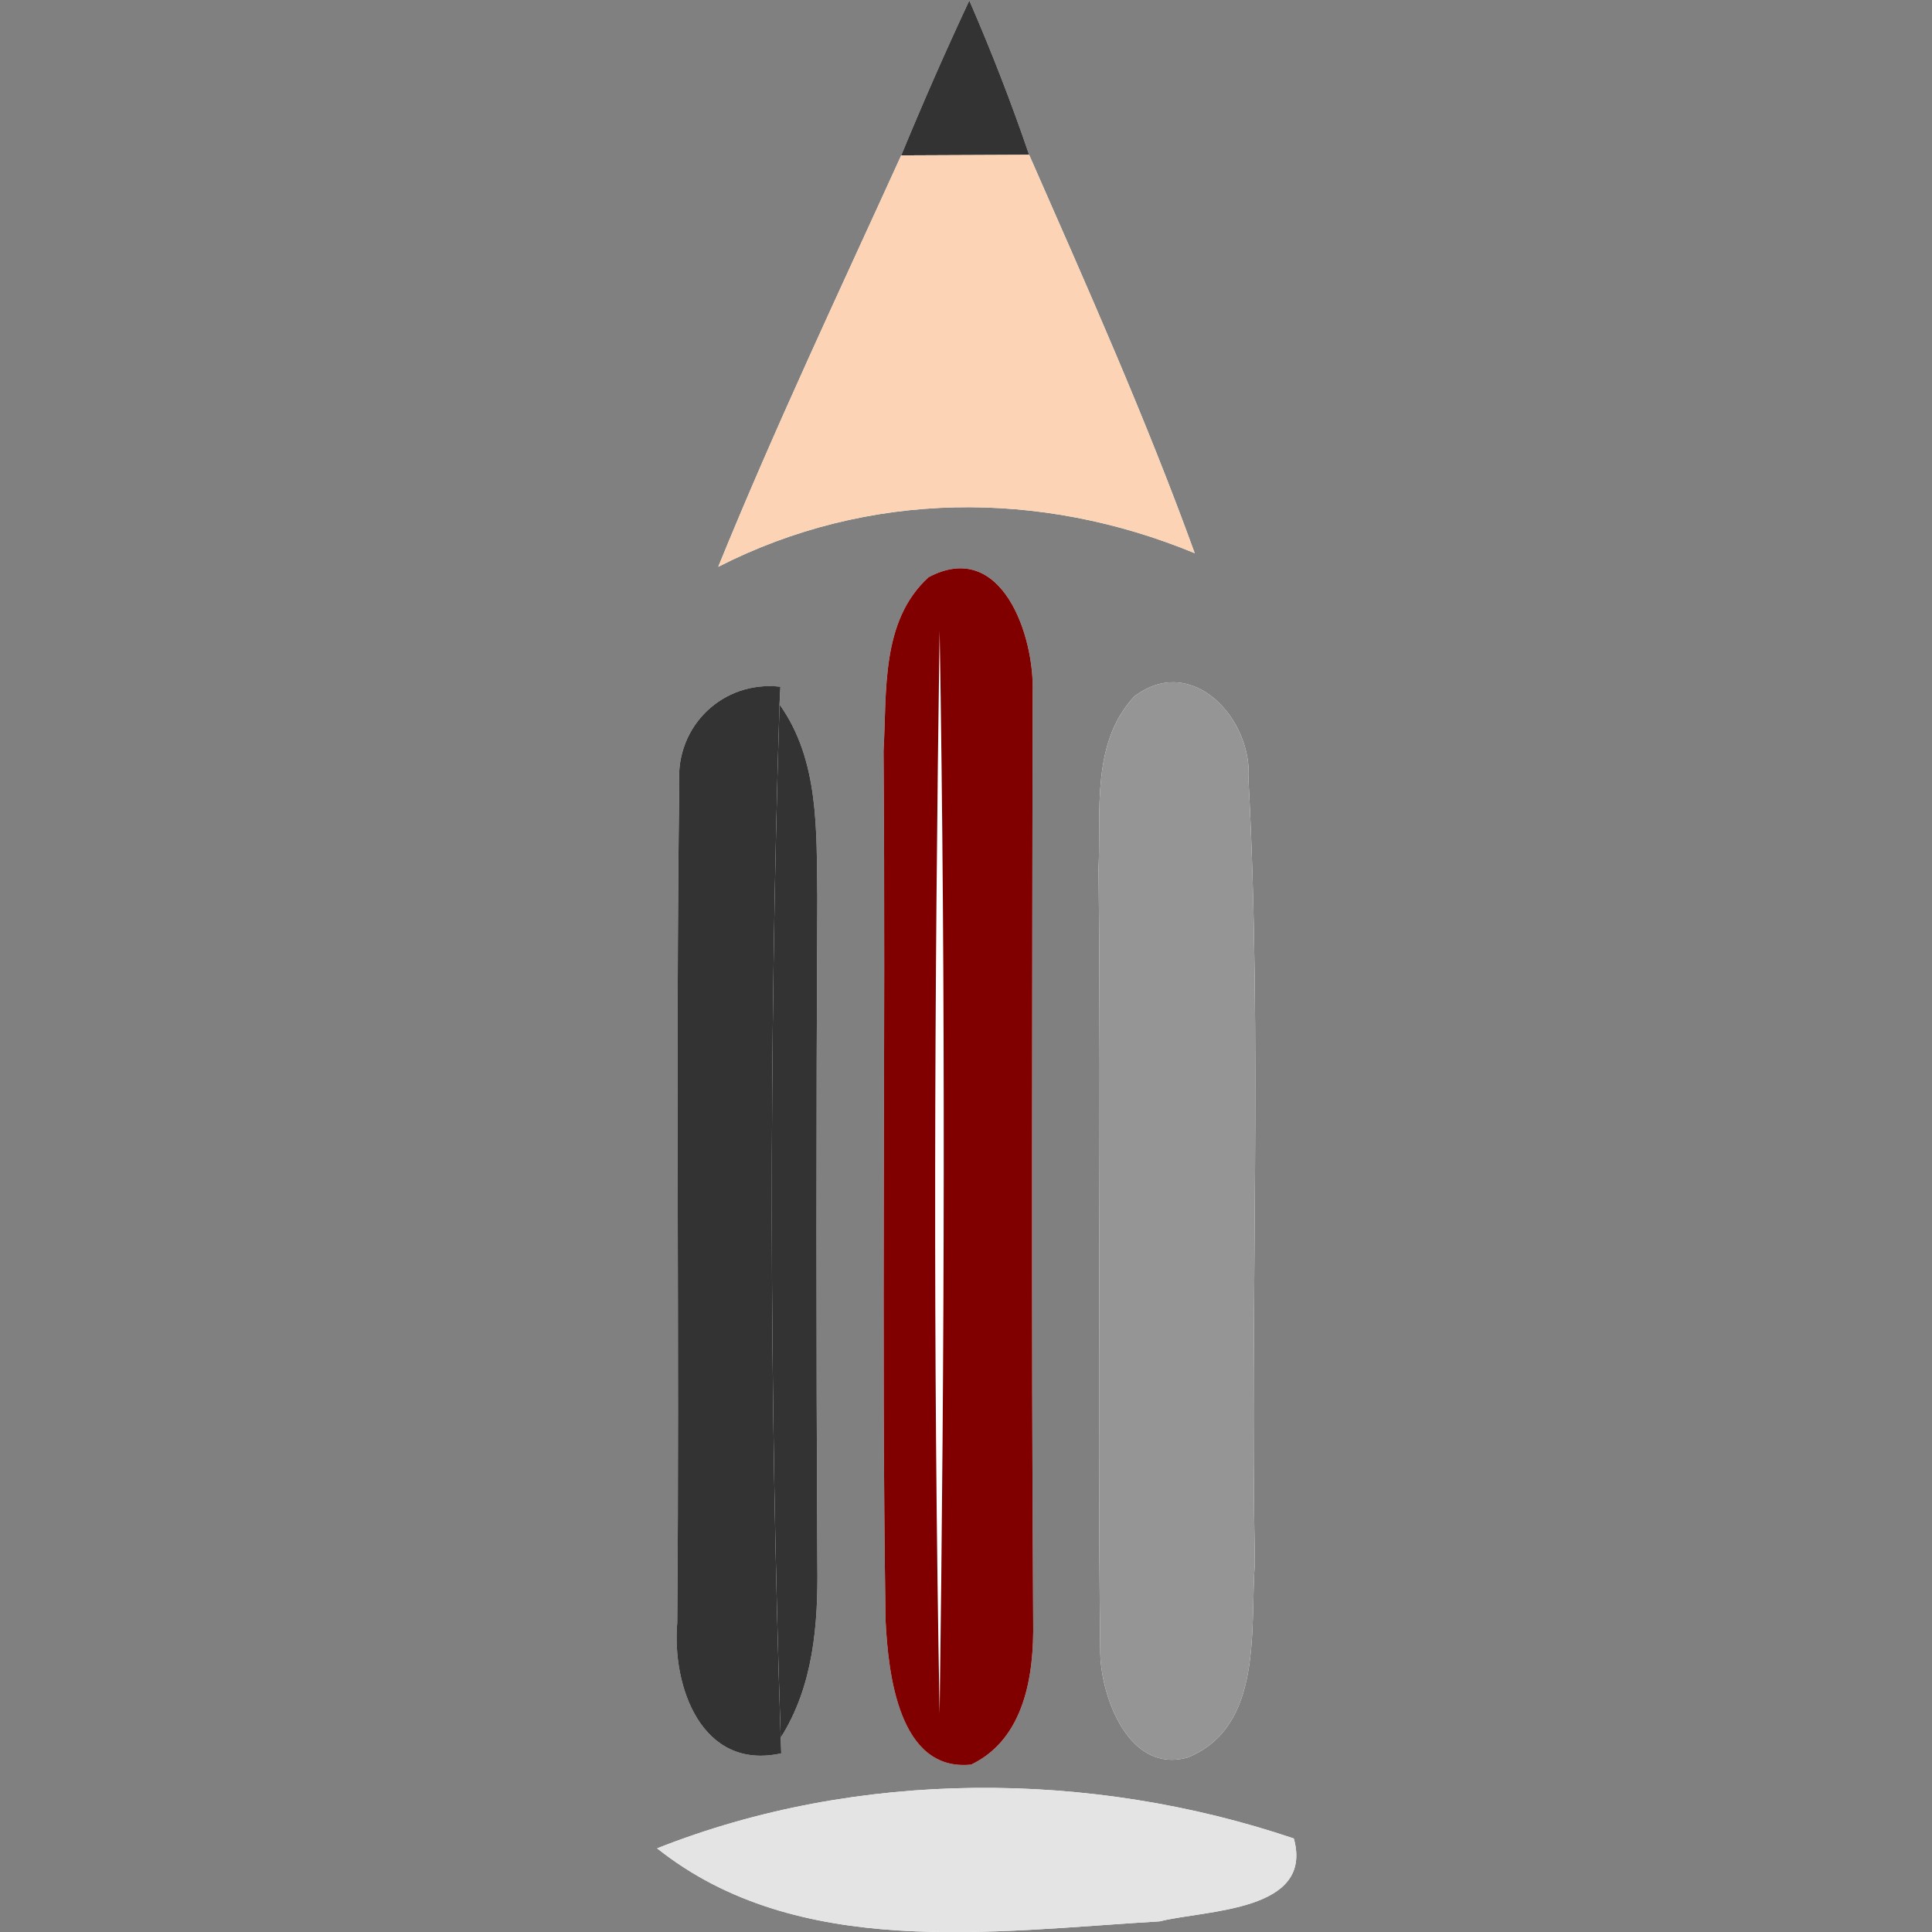 <?xml version="1.0" encoding="UTF-8" standalone="no"?>
<svg
   version="1.1"
   data-browser="Safari[11.0]"
   preserveAspectRatio="xMidYMid"
   viewBox="0 0 120 120"
   id="svg10"
   sodipodi:docname="IOT_logo.svg"
   width="120"
   height="120"
   inkscape:version="1.3.2 (091e20e, 2023-11-25, custom)"
   inkscape:export-filename="IOT_logo.png"
   inkscape:export-xdpi="1000"
   inkscape:export-ydpi="1000"
   xmlns:inkscape="http://www.inkscape.org/namespaces/inkscape"
   xmlns:sodipodi="http://sodipodi.sourceforge.net/DTD/sodipodi-0.dtd"
   xmlns="http://www.w3.org/2000/svg"
   xmlns:svg="http://www.w3.org/2000/svg">
  <rect x="0" y="0" width="120" height="120" fill="#808080" stroke="none"/>
  <defs
     id="defs10" />
  <sodipodi:namedview
     id="namedview10"
     pagecolor="#ffffff"
     bordercolor="#000000"
     borderopacity="0.25"
     inkscape:showpageshadow="2"
     inkscape:pageopacity="0.0"
     inkscape:pagecheckerboard="0"
     inkscape:deskcolor="#d1d1d1"
     inkscape:zoom="5.5077364"
     inkscape:cx="37.855842"
     inkscape:cy="64.908698"
     inkscape:window-width="2400"
     inkscape:window-height="1261"
     inkscape:window-x="-9"
     inkscape:window-y="-9"
     inkscape:window-maximized="1"
     inkscape:current-layer="svg10" />
  <g
     id="logo__item--logo_0"
     class="logo__item"
     transform="translate(-81.821,-3.877)">
    <g
       class="logo__item__inner"
       transform="matrix(1.396,0,0,1.396,73.614,-6.5)"
       id="g10">
      <g
         id="g9">
        <path
           fill="#ffffff"
           d="m 49.006,7.456 c -1.063,2.275 -2.069,4.563 -3.029,6.89 -2.765,6.078 -5.62,12.114 -8.141,18.306 6.658,-3.4 14.322,-3.452 21.199,-0.606 C 56.85,26.02 54.24,20.177 51.668,14.321 50.875,11.993 49.986,9.705 49.006,7.456 m -1.811,25.659 c -2.146,1.953 -1.851,5.108 -2.005,7.731 0.103,12.885 -0.103,25.788 0.09,38.679 0.116,2.348 0.58,6.742 3.809,6.421 2.385,-1.147 2.797,-3.99 2.759,-6.343 -0.09,-13.768 -0.038,-27.548 -0.025,-41.329 0.103,-2.536 -1.373,-6.89 -4.628,-5.159 m -11.093,9.166 c -0.167,12.456 0.013,24.895 -0.09,37.348 -0.245,2.83 1.083,6.601 4.628,5.814 l -0.025,-0.696 c 1.463,-2.314 1.669,-5.053 1.63,-7.715 -0.052,-9.895 -0.052,-19.794 0,-29.683 -0.045,-2.922 0.103,-6.074 -1.682,-8.572 l 0.039,-0.786 c -2.56,-0.3 -4.667,1.744 -4.5,4.29 m 20.246,-3.864 c -1.928,2.068 -1.477,5.095 -1.592,7.667 0.129,11.644 -0.064,23.297 0.076,34.925 0.053,2.023 1.322,5.362 3.906,4.615 3.358,-1.38 2.753,-5.712 2.973,-8.663 -0.22,-11.615 0.335,-23.255 -0.284,-34.848 0.206,-2.662 -2.494,-5.646 -5.079,-3.696 M 35.116,89.671 c 6.259,4.977 14.921,3.688 22.353,3.249 2.096,-0.516 6.878,-0.426 5.975,-3.687 -9.037,-3.055 -19.407,-3.094 -28.328,0.438"
           id="path1" />
        <path
           fill="#ffffff"
           d="m 47.685,83.678 c -0.296,-16.063 -0.232,-32.125 0,-48.185 0.27,16.06 0.219,32.122 0,48.185"
           id="path2" />
        <path
           fill="#343333"
           d="m 49.006,7.456 c 0.98,2.249 1.869,4.538 2.662,6.865 -1.901,0.013 -3.79,0.013 -5.691,0.025 0.96,-2.327 1.965,-4.616 3.029,-6.89"
           id="path3" />
        <path
           fill="#fcd4b5"
           d="m 45.977,14.346 c 1.901,-0.013 3.79,-0.013 5.691,-0.025 2.572,5.855 5.183,11.698 7.367,17.725 -6.877,-2.845 -14.547,-2.794 -21.199,0.606 2.52,-6.192 5.375,-12.228 8.141,-18.306"
           id="path4" />
        <path
           fill="#800000"
           d="m 47.195,33.115 c 3.255,-1.731 4.73,2.626 4.628,5.159 -0.013,13.781 -0.064,27.562 0.025,41.329 0.038,2.353 -0.374,5.195 -2.759,6.343 -3.229,0.328 -3.693,-4.067 -3.809,-6.421 -0.193,-12.891 0.013,-25.794 -0.09,-38.679 0.155,-2.623 -0.141,-5.778 2.005,-7.731 m 0.49,50.563 c 0.219,-16.063 0.271,-32.125 0,-48.185 -0.232,16.06 -0.297,32.122 0,48.185"
           id="path5" />
        <path
           fill="#343333"
           d="m 36.102,42.281 c -0.167,-2.546 1.94,-4.586 4.499,-4.293 l -0.039,0.79 c -0.477,15.302 -0.452,30.668 0.052,45.97 l 0.025,0.696 C 37.094,86.23 35.766,82.46 36.011,79.63 36.115,67.176 35.935,54.729 36.102,42.281"
           id="path6" />
        <path
           fill="#959595"
           d="m 56.348,38.417 c 2.585,-1.954 5.285,1.034 5.079,3.696 0.619,11.593 0.064,23.232 0.284,34.848 -0.22,2.951 0.386,7.283 -2.973,8.663 -2.584,0.747 -3.854,-2.592 -3.906,-4.615 -0.141,-11.628 0.053,-23.281 -0.076,-34.925 0.115,-2.572 -0.336,-5.599 1.592,-7.667"
           id="path7" />
        <path
           fill="#343333"
           d="m 40.563,38.777 c 1.785,2.498 1.637,5.65 1.682,8.57 -0.052,9.891 -0.052,19.791 0,29.678 0.039,2.669 -0.167,5.407 -1.63,7.722 -0.504,-15.302 -0.53,-30.668 -0.052,-45.97"
           id="path8" />
        <path
           fill="#e4e4e4"
           d="m 35.116,89.671 c 8.921,-3.532 19.292,-3.493 28.328,-0.438 0.903,3.261 -3.879,3.171 -5.975,3.687 -7.432,0.438 -16.094,1.727 -22.353,-3.249"
           id="path9" />
      </g>
    </g>
  </g>
</svg>
